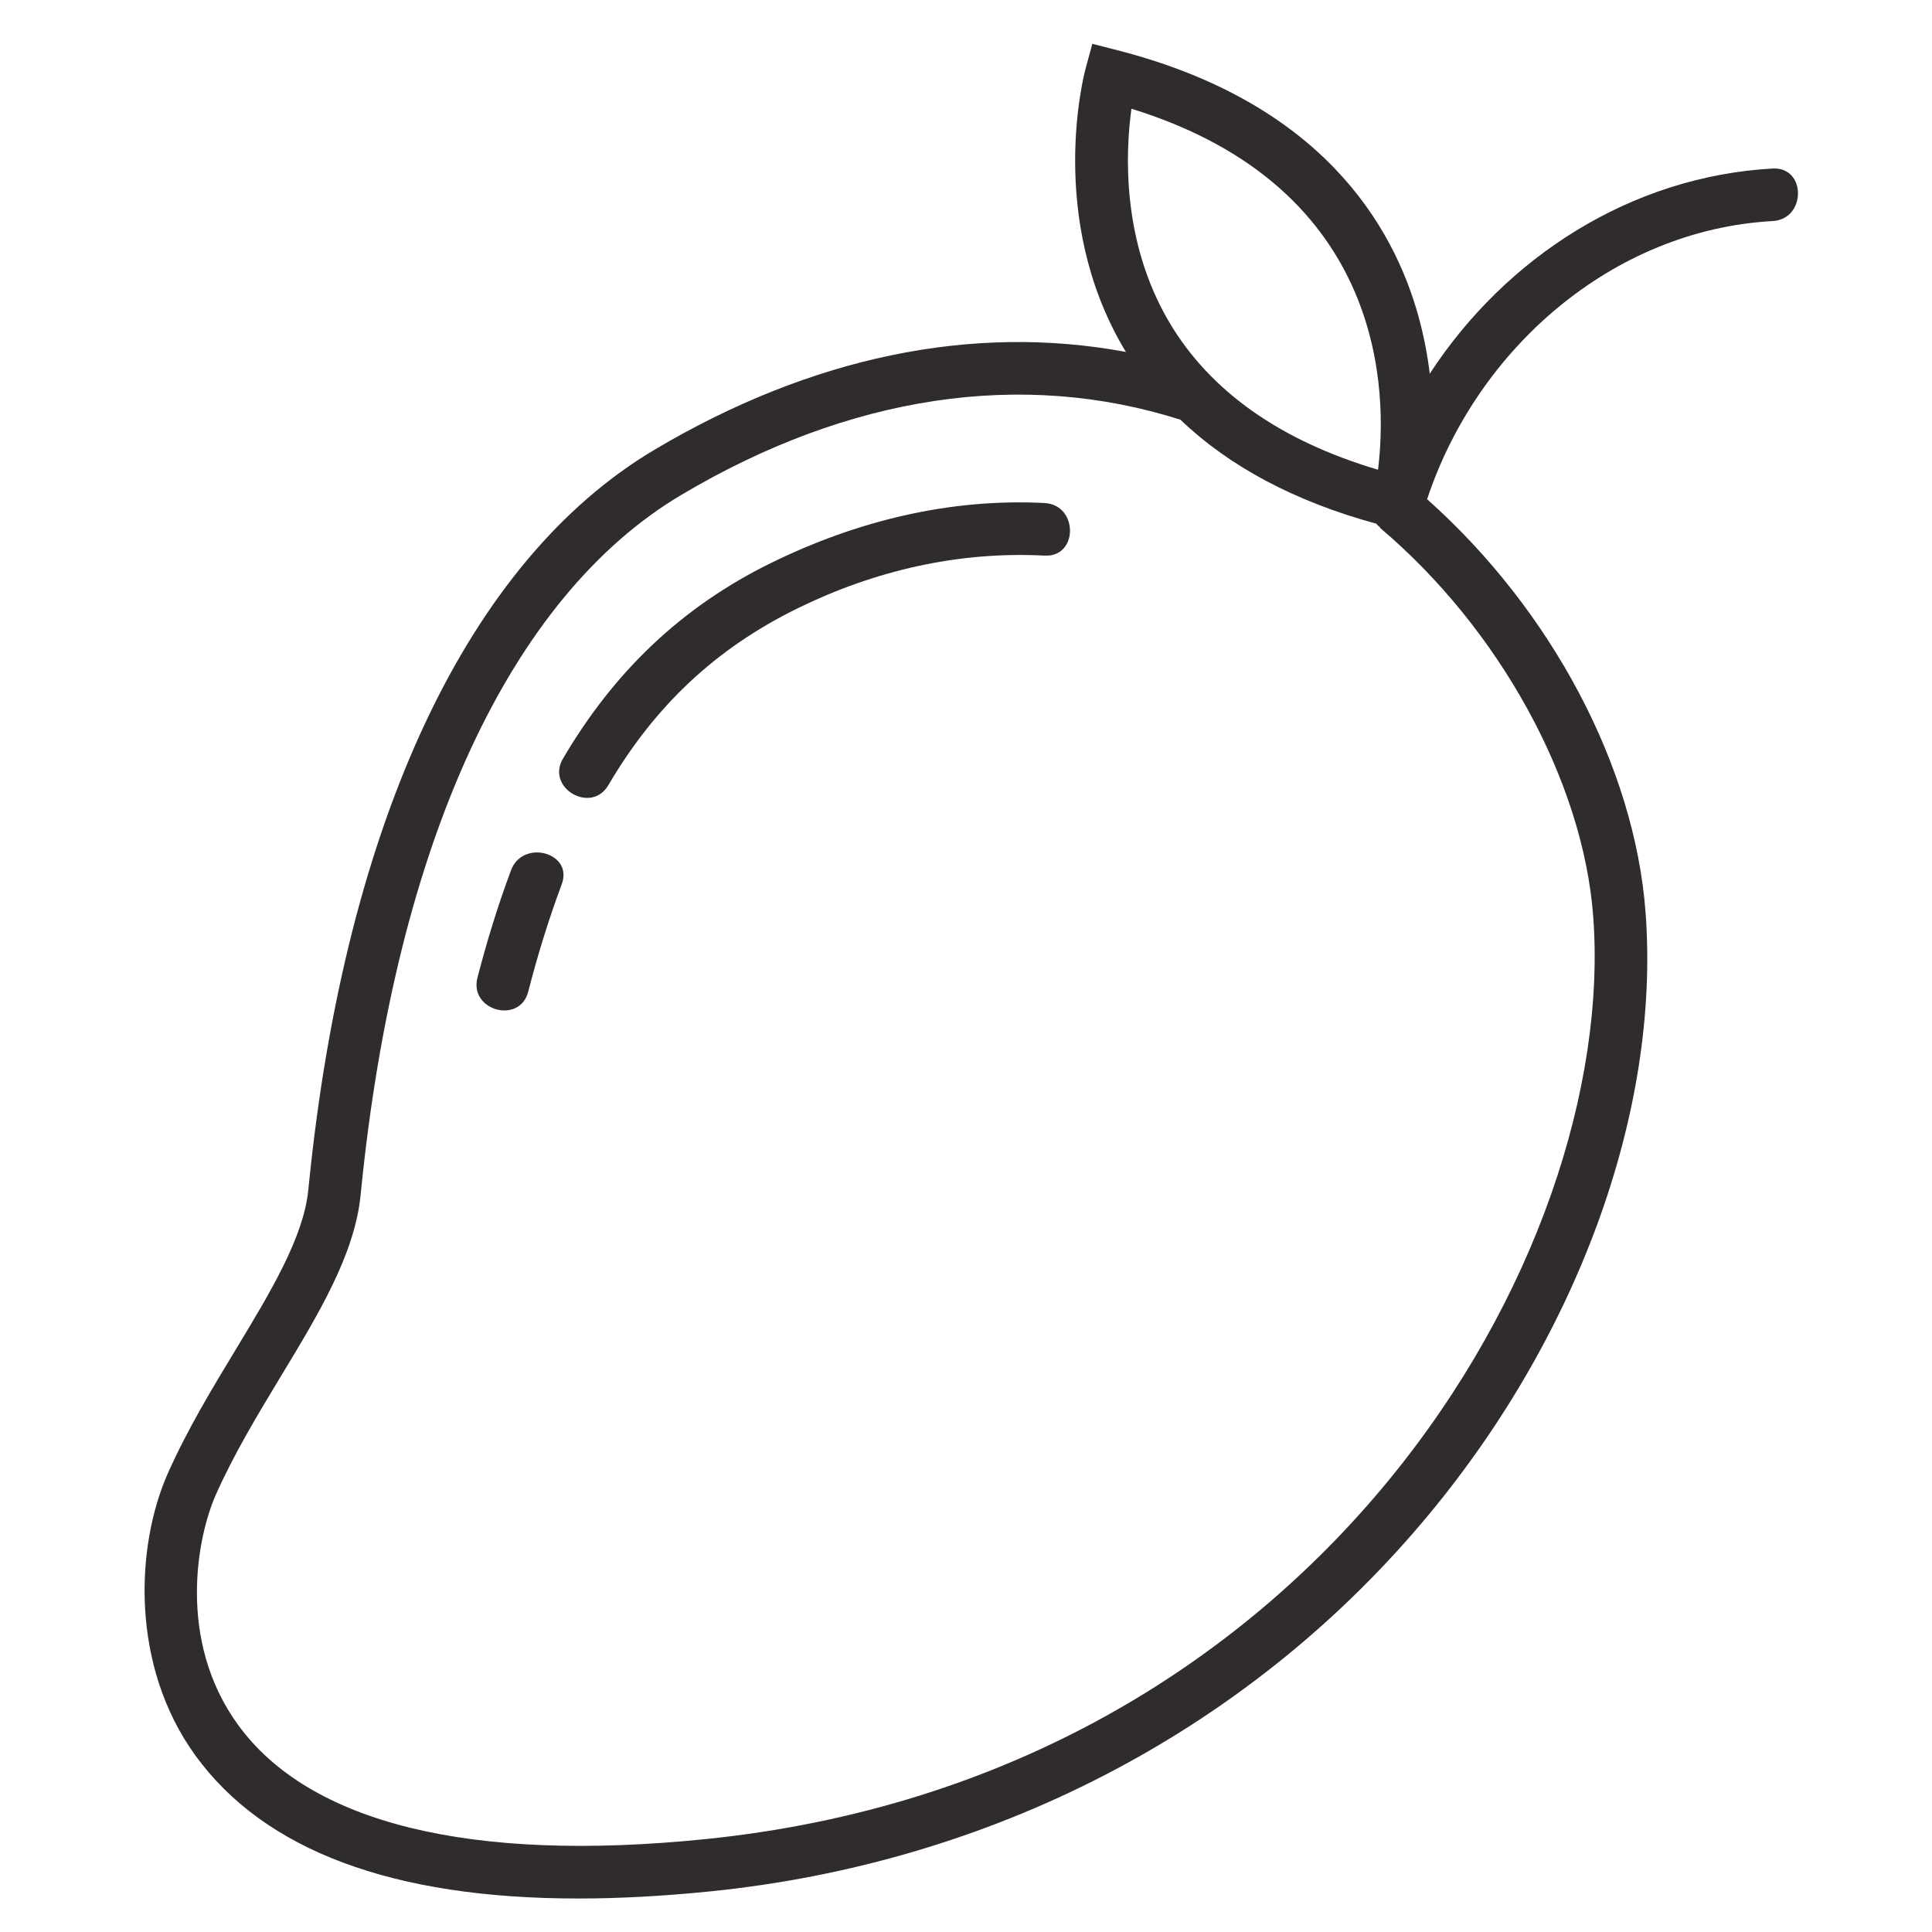 <svg xmlns="http://www.w3.org/2000/svg" xmlns:xlink="http://www.w3.org/1999/xlink" width="375" zoomAndPan="magnify" viewBox="0 0 375 375" height="375" preserveAspectRatio="xMidYMid meet" version="1.0"><defs><clipPath id="id1"><path d="M 28.062 8.5 L 348.988 8.5 L 348.988 368.5 L 28.062 368.5 Z M 28.062 8.5 " clip-rule="nonzero"/></clipPath></defs><rect x="-37.5" width="450" fill="rgb(100%, 100%, 100%)" y="-37.5" height="450" fill-opacity="1"/><rect x="-37.5" width="450" fill="rgb(100%, 100%, 100%)" y="-37.5" height="450" fill-opacity="1"/><g clip-path="url(#id1)"><path fill="rgb(18.819%, 16.859%, 17.65%)" d="M 267.852 102.449 L 267.902 102.379 C 267.609 102.16 267.355 101.914 267.113 101.641 C 251.375 97.348 238.652 90.586 229.121 81.465 C 198.316 71.668 164.832 76.703 132.219 96.074 C 98.949 115.836 76.895 163.68 70.113 230.777 L 69.98 232.102 C 68.793 243.551 61.848 255.035 54.488 267.184 C 50.039 274.547 45.441 282.16 41.918 290.07 C 38.219 298.383 34.348 318.43 46.176 334.754 C 60.047 353.895 91.363 361.586 136.746 356.988 C 255.516 344.992 314.137 243.473 309.242 177.891 C 307.289 151.645 291.039 122.039 267.855 102.449 Z M 226.992 62.605 C 234.918 75.965 248.531 85.562 267.473 91.172 C 269.27 76.734 269.422 36.504 219.613 21.105 C 218.453 29.492 217.648 46.855 226.992 62.605 Z M 344.07 42.906 C 312.957 44.633 286.652 67.742 277.004 96.898 C 301.145 118.402 317.305 148.844 319.406 177.129 C 322.301 215.918 305.988 260.297 275.781 295.824 C 241.383 336.293 192.375 361.609 137.773 367.125 C 128.723 368.039 120.207 368.5 112.23 368.5 C 76.242 368.5 51.305 359.191 37.918 340.727 C 25.277 323.281 26.301 300.09 32.598 285.93 C 36.379 277.438 41.152 269.555 45.77 261.926 C 52.516 250.77 58.887 240.227 59.832 231.059 L 59.965 229.758 C 67.082 159.352 90.891 108.773 127.008 87.312 C 157.492 69.215 188.832 62.77 218.555 68.316 C 218.426 68.109 218.285 67.902 218.16 67.688 C 203.156 42.289 210.383 14.527 210.703 13.359 L 212.016 8.504 L 216.898 9.754 C 256.305 19.855 270.465 43.562 275.398 61.672 C 276.418 65.422 277.094 69.078 277.516 72.539 C 292.211 49.984 316.516 34.238 344.07 32.711 C 350.645 32.348 350.609 42.551 344.07 42.906 Z M 102.523 192.496 C 104.34 185.43 106.48 178.477 109.035 171.625 C 111.332 165.477 101.465 162.812 99.191 168.914 C 96.637 175.754 94.496 182.719 92.672 189.785 C 91.039 196.152 100.883 198.863 102.523 192.496 Z M 118.074 152.41 C 114.75 158.078 105.926 152.934 109.262 147.266 C 119.109 130.496 132.215 117.812 149.734 109.234 C 166.27 101.137 184.305 96.68 202.762 97.641 C 209.312 97.984 209.336 108.18 202.762 107.844 C 186.102 106.973 169.84 110.723 154.887 118.039 C 138.855 125.891 127.098 137.051 118.074 152.41 " fill-opacity="1" fill-rule="nonzero"/></g></svg>